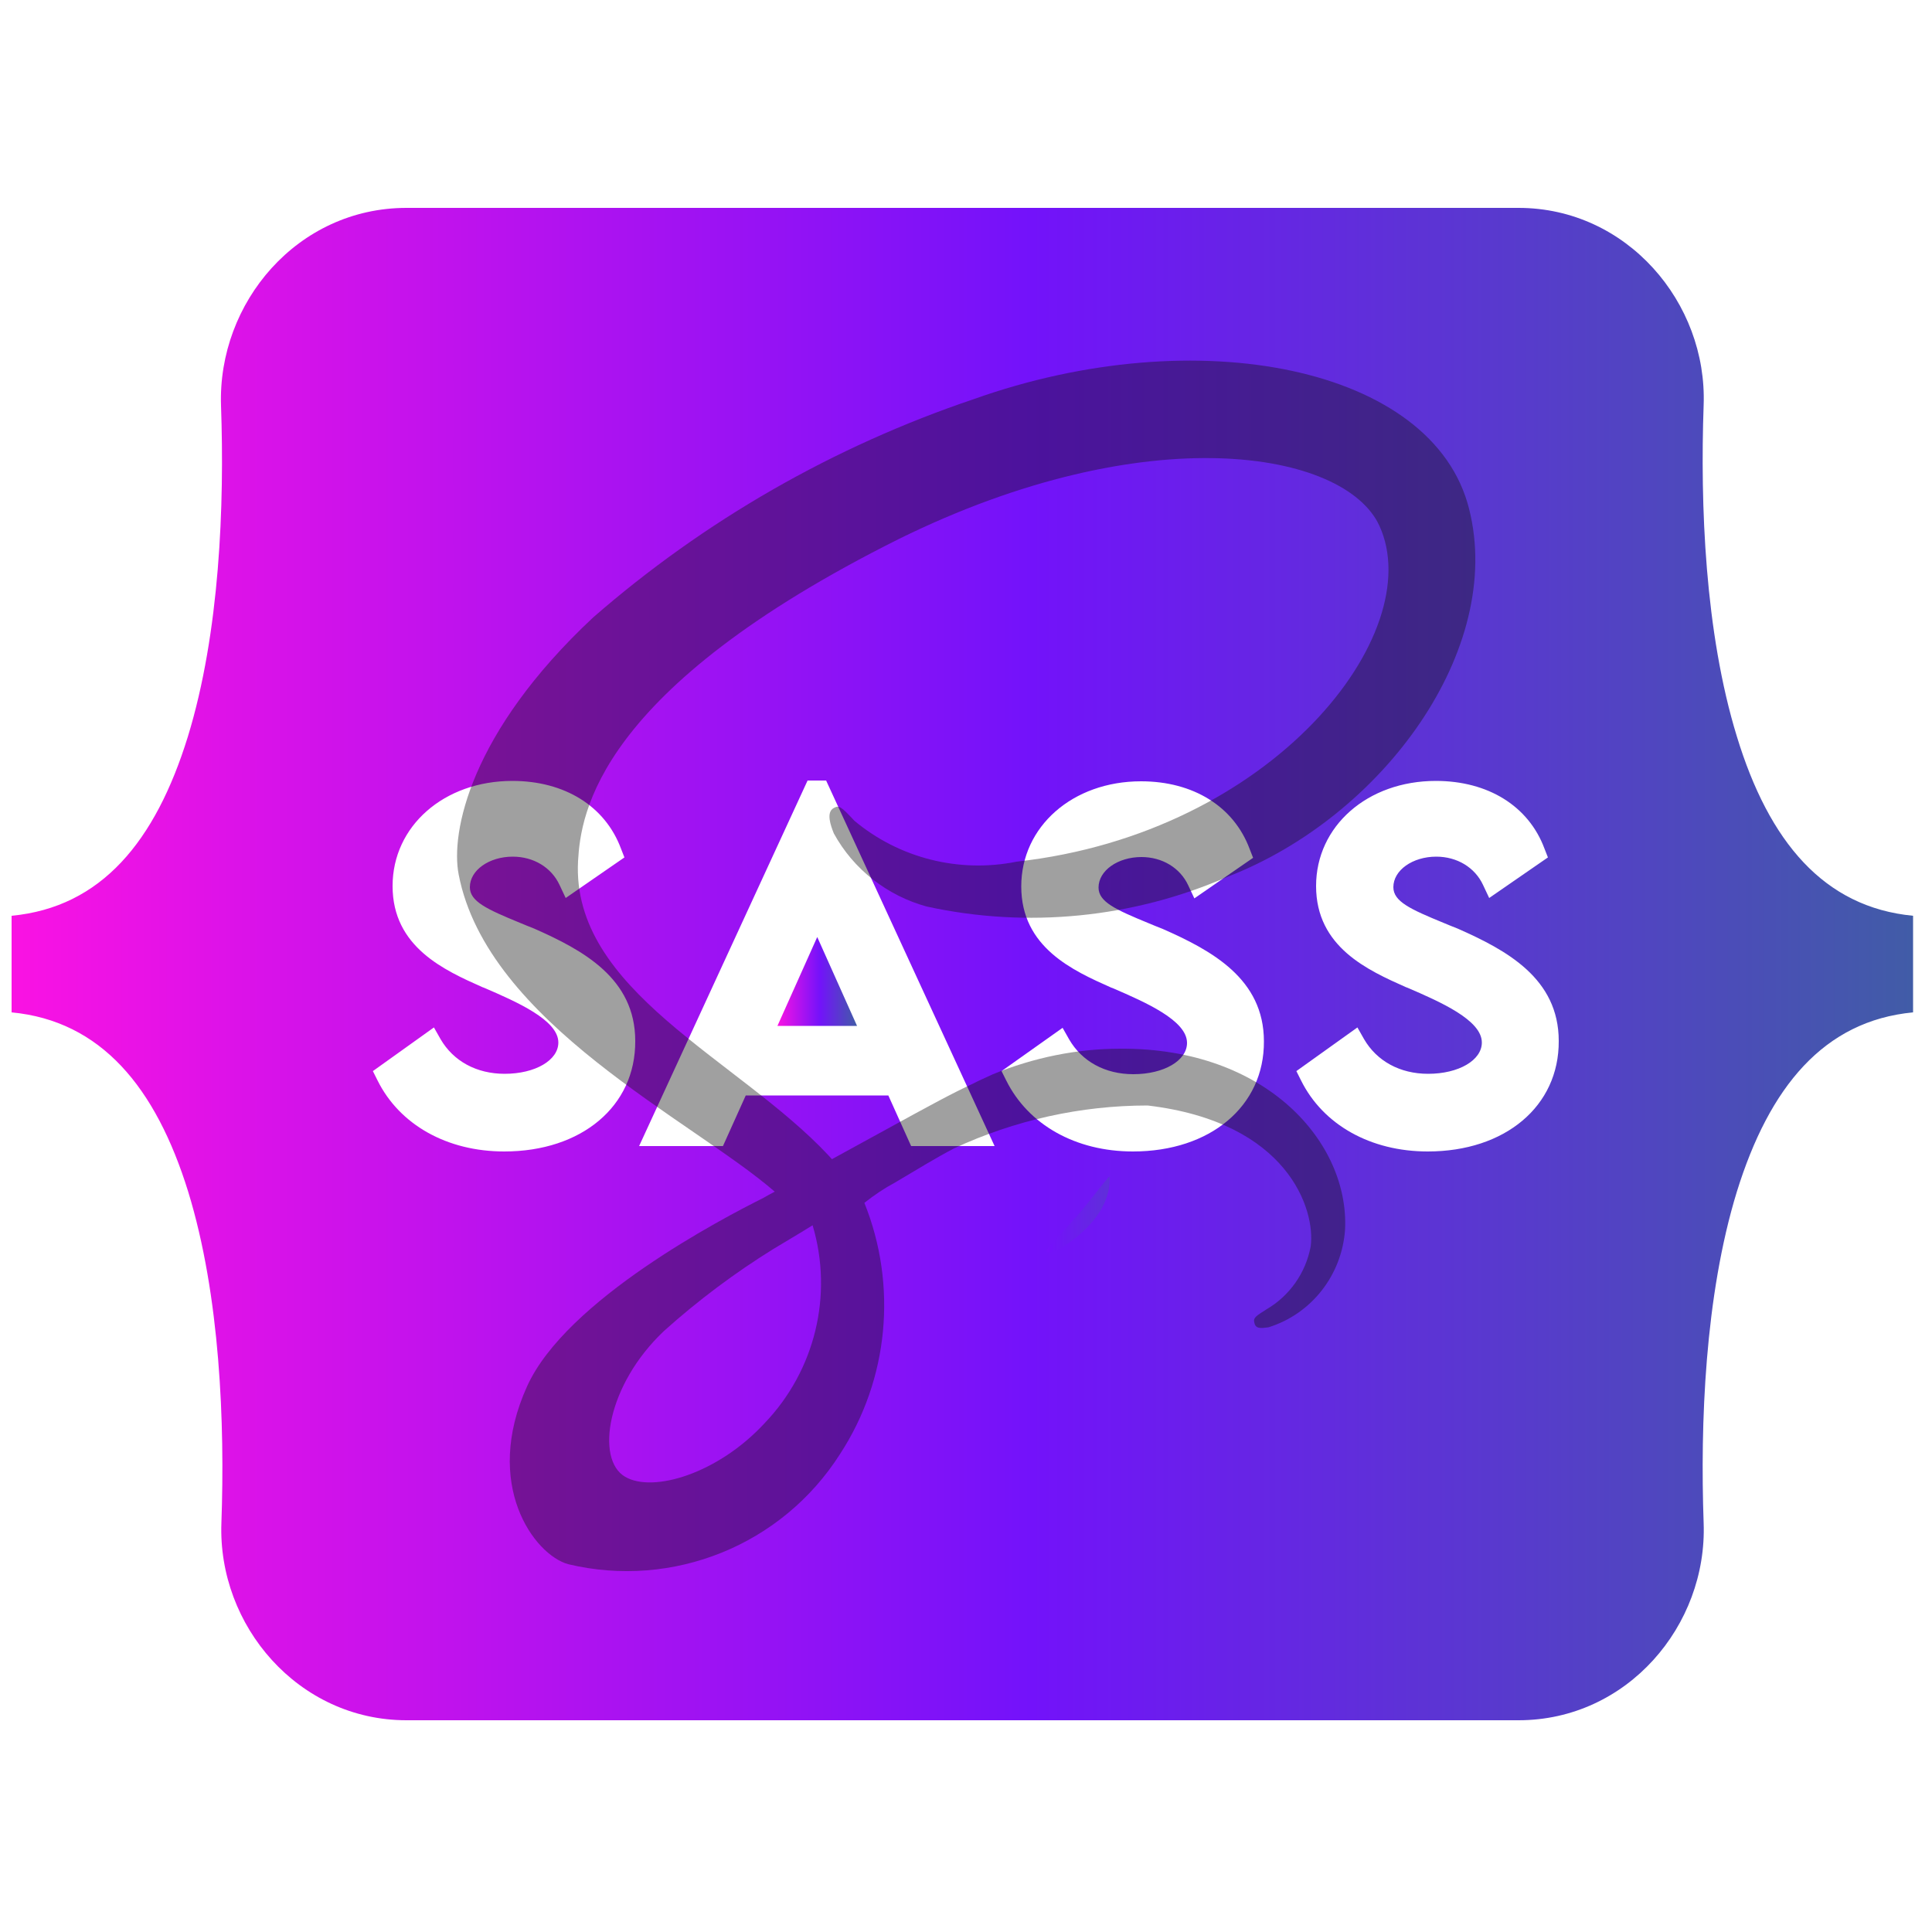<?xml version="1.0" encoding="utf-8"?>
<!-- Generator: Adobe Illustrator 28.1.0, SVG Export Plug-In . SVG Version: 6.00 Build 0)  -->
<svg version="1.1" id="Camada_1" xmlns="http://www.w3.org/2000/svg" xmlns:xlink="http://www.w3.org/1999/xlink" x="0px" y="0px"
	 viewBox="0 0 500 500" style="enable-background:new 0 0 500 500;" xml:space="preserve">
<style type="text/css">
	.st0{fill:url(#SVGID_1_);}
	.st1{fill:url(#SVGID_00000000213897710456254690000007382509179134848642_);}
	.st2{fill:url(#SVGID_00000127736878510743936020000007183445725334834307_);}
	.st3{fill:url(#SVGID_00000026149900309651854880000009885391438866580136_);}
	.st4{opacity:0.4;fill:#121212;}
</style>
<g>
	<linearGradient id="SVGID_1_" gradientUnits="userSpaceOnUse" x1="201.15" y1="253.983" x2="221.82" y2="253.983">
		<stop  offset="0" style="stop-color:#FA12E3"/>
		<stop  offset="0.536" style="stop-color:#7312FA"/>
		<stop  offset="1" style="stop-color:#415CA7"/>
	</linearGradient>
	<polygon class="st0" points="201.2,265.5 221.8,265.5 211.5,242.5 	"/>
	
		<linearGradient id="SVGID_00000170268366333686070390000006766013039611040172_" gradientUnits="userSpaceOnUse" x1="3" y1="249.5" x2="495.1" y2="249.5">
		<stop  offset="0" style="stop-color:#FA12E3"/>
		<stop  offset="0.536" style="stop-color:#7312FA"/>
		<stop  offset="1" style="stop-color:#415CA7"/>
	</linearGradient>
	<path style="fill:url(#SVGID_00000170268366333686070390000006766013039611040172_);" d="M449.5,190.6c-8.3-27-9.5-60.1-8.6-85.7
		c1-26.6-19.9-51.1-47.9-51.1H105.2c-28.2,0-48.9,24.5-48,51.2c0.9,25.6-0.3,58.7-8.6,85.7C40.2,217.8,26.2,234.8,3,237v25
		c23.1,2.2,37.3,19.3,45.7,46.4c8.3,27,9.5,60.1,8.6,85.7c-1,26.6,19.9,51.1,47.9,51.1H393c28.1,0,48.9-24.5,47.9-51.1
		c-0.9-25.6,0.3-58.7,8.6-85.7c8.4-27.1,22.5-44.2,45.6-46.4v-25C472,234.8,457.8,217.8,449.5,190.6z M130.5,298
		c-14.8,0-27.1-6.9-32.8-18.4l-1.2-2.4l15.8-11.3l1.7,3c3.3,5.7,9.3,9,16.6,9c7.9,0,13.9-3.5,13.9-8.1c0-5.8-10.7-10.5-19.3-14.2
		l-0.3-0.1c-9.9-4.4-23.3-10.4-23.3-26.2c0-15.5,13.3-27.2,31-27.2c13.5,0,24,6.5,28.1,17.5l0.9,2.3l-15.2,10.5l-1.6-3.4
		c-2.1-4.5-6.7-7.3-12.1-7.3c-6.1,0-11.1,3.5-11.1,7.9c0,3.7,4.4,5.7,12.9,9.2c1.2,0.5,2.4,1,3.7,1.5c12.7,5.6,26.2,12.9,26.2,29.1
		C164.5,286.3,150.5,298,130.5,298z M235.8,296.6l-5.9-13.1h-36.9l-5.9,13.1h-21.7l43.6-94.6h4.8l43.6,94.6H235.8z M293.2,298
		c-14.8,0-27.1-6.9-32.8-18.4l-1.2-2.4L275,266l1.7,3c3.3,5.7,9.3,9,16.6,9c7.9,0,13.9-3.5,13.9-8.1c0-5.8-10.7-10.5-19.3-14.2
		l-0.3-0.1c-9.9-4.4-23.3-10.4-23.3-26.2c0-15.5,13.3-27.2,31-27.2c13.5,0,24,6.5,28.1,17.5l0.9,2.3l-15.2,10.5l-1.6-3.4
		c-2.1-4.5-6.7-7.3-12.1-7.3c-6.1,0-11.1,3.5-11.1,7.9c0,3.7,4.4,5.7,12.9,9.2c1.2,0.5,2.4,1,3.7,1.5c12.7,5.6,26.2,12.9,26.2,29.1
		C327.2,286.3,313.2,298,293.2,298z M369.5,298c-14.8,0-27.1-6.9-32.8-18.4l-1.2-2.4l15.8-11.3l1.7,3c3.3,5.7,9.3,9,16.6,9
		c7.9,0,13.9-3.5,13.9-8.1c0-5.8-10.7-10.5-19.3-14.2l-0.3-0.1c-9.9-4.4-23.3-10.4-23.3-26.2c0-15.5,13.3-27.2,31-27.2
		c13.5,0,24,6.5,28.1,17.5l0.9,2.3l-15.2,10.5l-1.6-3.4c-2.1-4.5-6.7-7.3-12.1-7.3c-6.1,0-11.1,3.5-11.1,7.9c0,3.7,4.4,5.7,12.9,9.2
		c1.2,0.5,2.4,1,3.7,1.5c12.7,5.6,26.2,12.9,26.2,29.1C403.5,286.3,389.5,298,369.5,298z"/>
</g>
<linearGradient id="SVGID_00000154426224046685127900000015781214426210269579_" gradientUnits="userSpaceOnUse" x1="240.482" y1="185.627" x2="240.636" y2="185.627" gradientTransform="matrix(1 0 0 -1 0 499)">
	<stop  offset="0" style="stop-color:#FA12E3"/>
	<stop  offset="0.536" style="stop-color:#7312FA"/>
	<stop  offset="1" style="stop-color:#415CA7"/>
</linearGradient>
<path style="fill:url(#SVGID_00000154426224046685127900000015781214426210269579_);" d="M240.6,313.2
	C240.4,313.8,240.5,313.5,240.6,313.2L240.6,313.2z"/>
<linearGradient id="SVGID_00000077323023107355772390000014757832330862714009_" gradientUnits="userSpaceOnUse" x1="228.04" y1="184.729" x2="309.873" y2="184.729" gradientTransform="matrix(1 0 0 -1 0 499)">
	<stop  offset="0" style="stop-color:#FA12E3"/>
	<stop  offset="0.536" style="stop-color:#7312FA"/>
	<stop  offset="1" style="stop-color:#415CA7"/>
</linearGradient>
<path style="fill:url(#SVGID_00000077323023107355772390000014757832330862714009_);" d="M281.4,311.5c-2.8,3.5-9.9,11.2-9.9,11.2
	s-1,1-0.5,1.3c0.6,0.4,1.9-0.1,3.3-0.8c4-2.5,12.8-8.7,12.9-18c0-0.3-0.1-0.5-0.1-0.8C284.9,307,283,309.5,281.4,311.5z"/>
<path class="st4" d="M251.9,280.4c-5.4,2.5-11.3,5.7-23.1,12.2c-4.5,2.5-9.2,5-13.5,7.4c-0.3-0.3-0.6-0.7-0.9-1
	c-23.4-25-66.6-42.6-64.8-76.2c0.7-12.2,4.9-44.3,83-83.3c64.3-31.7,115.5-22.9,124.4-3.4c12.7,27.8-27.4,79.5-93.9,86.9
	c-14.9,3-30.4-0.9-42-10.6c-3.5-3.8-4-4-5.3-3.3c-2.1,1.1-0.8,4.6,0,6.6c5.1,9.3,13.8,16.1,24,18.9c26.1,5.7,53.4,3,77.9-7.7
	c40.3-15.6,71.7-58.9,62.5-95.2c-9.2-36.8-70.4-49-128.2-28.4c-36.2,12.2-69.7,31.4-98.5,56.5c-31.9,29.8-36.9,55.7-34.8,66.5
	c7.4,38.5,60.5,63.6,81.8,82.1c-1.1,0.6-2.1,1.1-2.9,1.6c-10.6,5.3-51.1,26.4-61.2,48.8c-11.5,25.4,1.8,43.5,10.6,46
	c27.1,6.5,55.4-4.9,70.4-28.5c12.6-19.3,14.9-43.6,6.3-65c2.5-2,5.2-3.8,8-5.3c5.4-3.2,10.6-6.4,15.2-8.8l0,0
	c15.7-7.3,32.8-11.1,50.1-11.1c36.4,4.3,43.5,27,42.2,36.5c-1.3,6.9-5.5,12.8-11.5,16.3c-2.5,1.6-3.4,2.1-3.1,3.3
	c0.3,1.7,1.5,1.6,3.7,1.3c11.2-3.5,19-13.6,19.8-25.3c1.1-22.4-20.2-47-58.1-46.8c-11.3,0-22.5,2.3-33,6.6
	C255.1,278.9,253.4,279.6,251.9,280.4L251.9,280.4z M197.9,368.3c-12.1,13.1-28.9,18.1-36.1,13.9c-7.8-4.5-4.7-23.9,10.1-37.8
	c8.8-7.9,18.3-15,28.3-21.2c1.8-1.1,4.4-2.6,7.5-4.5c0.5-0.3,0.8-0.5,0.8-0.5l1.8-1.1C215.7,335.2,210.9,354.7,197.9,368.3
	L197.9,368.3z"/>
</svg>
